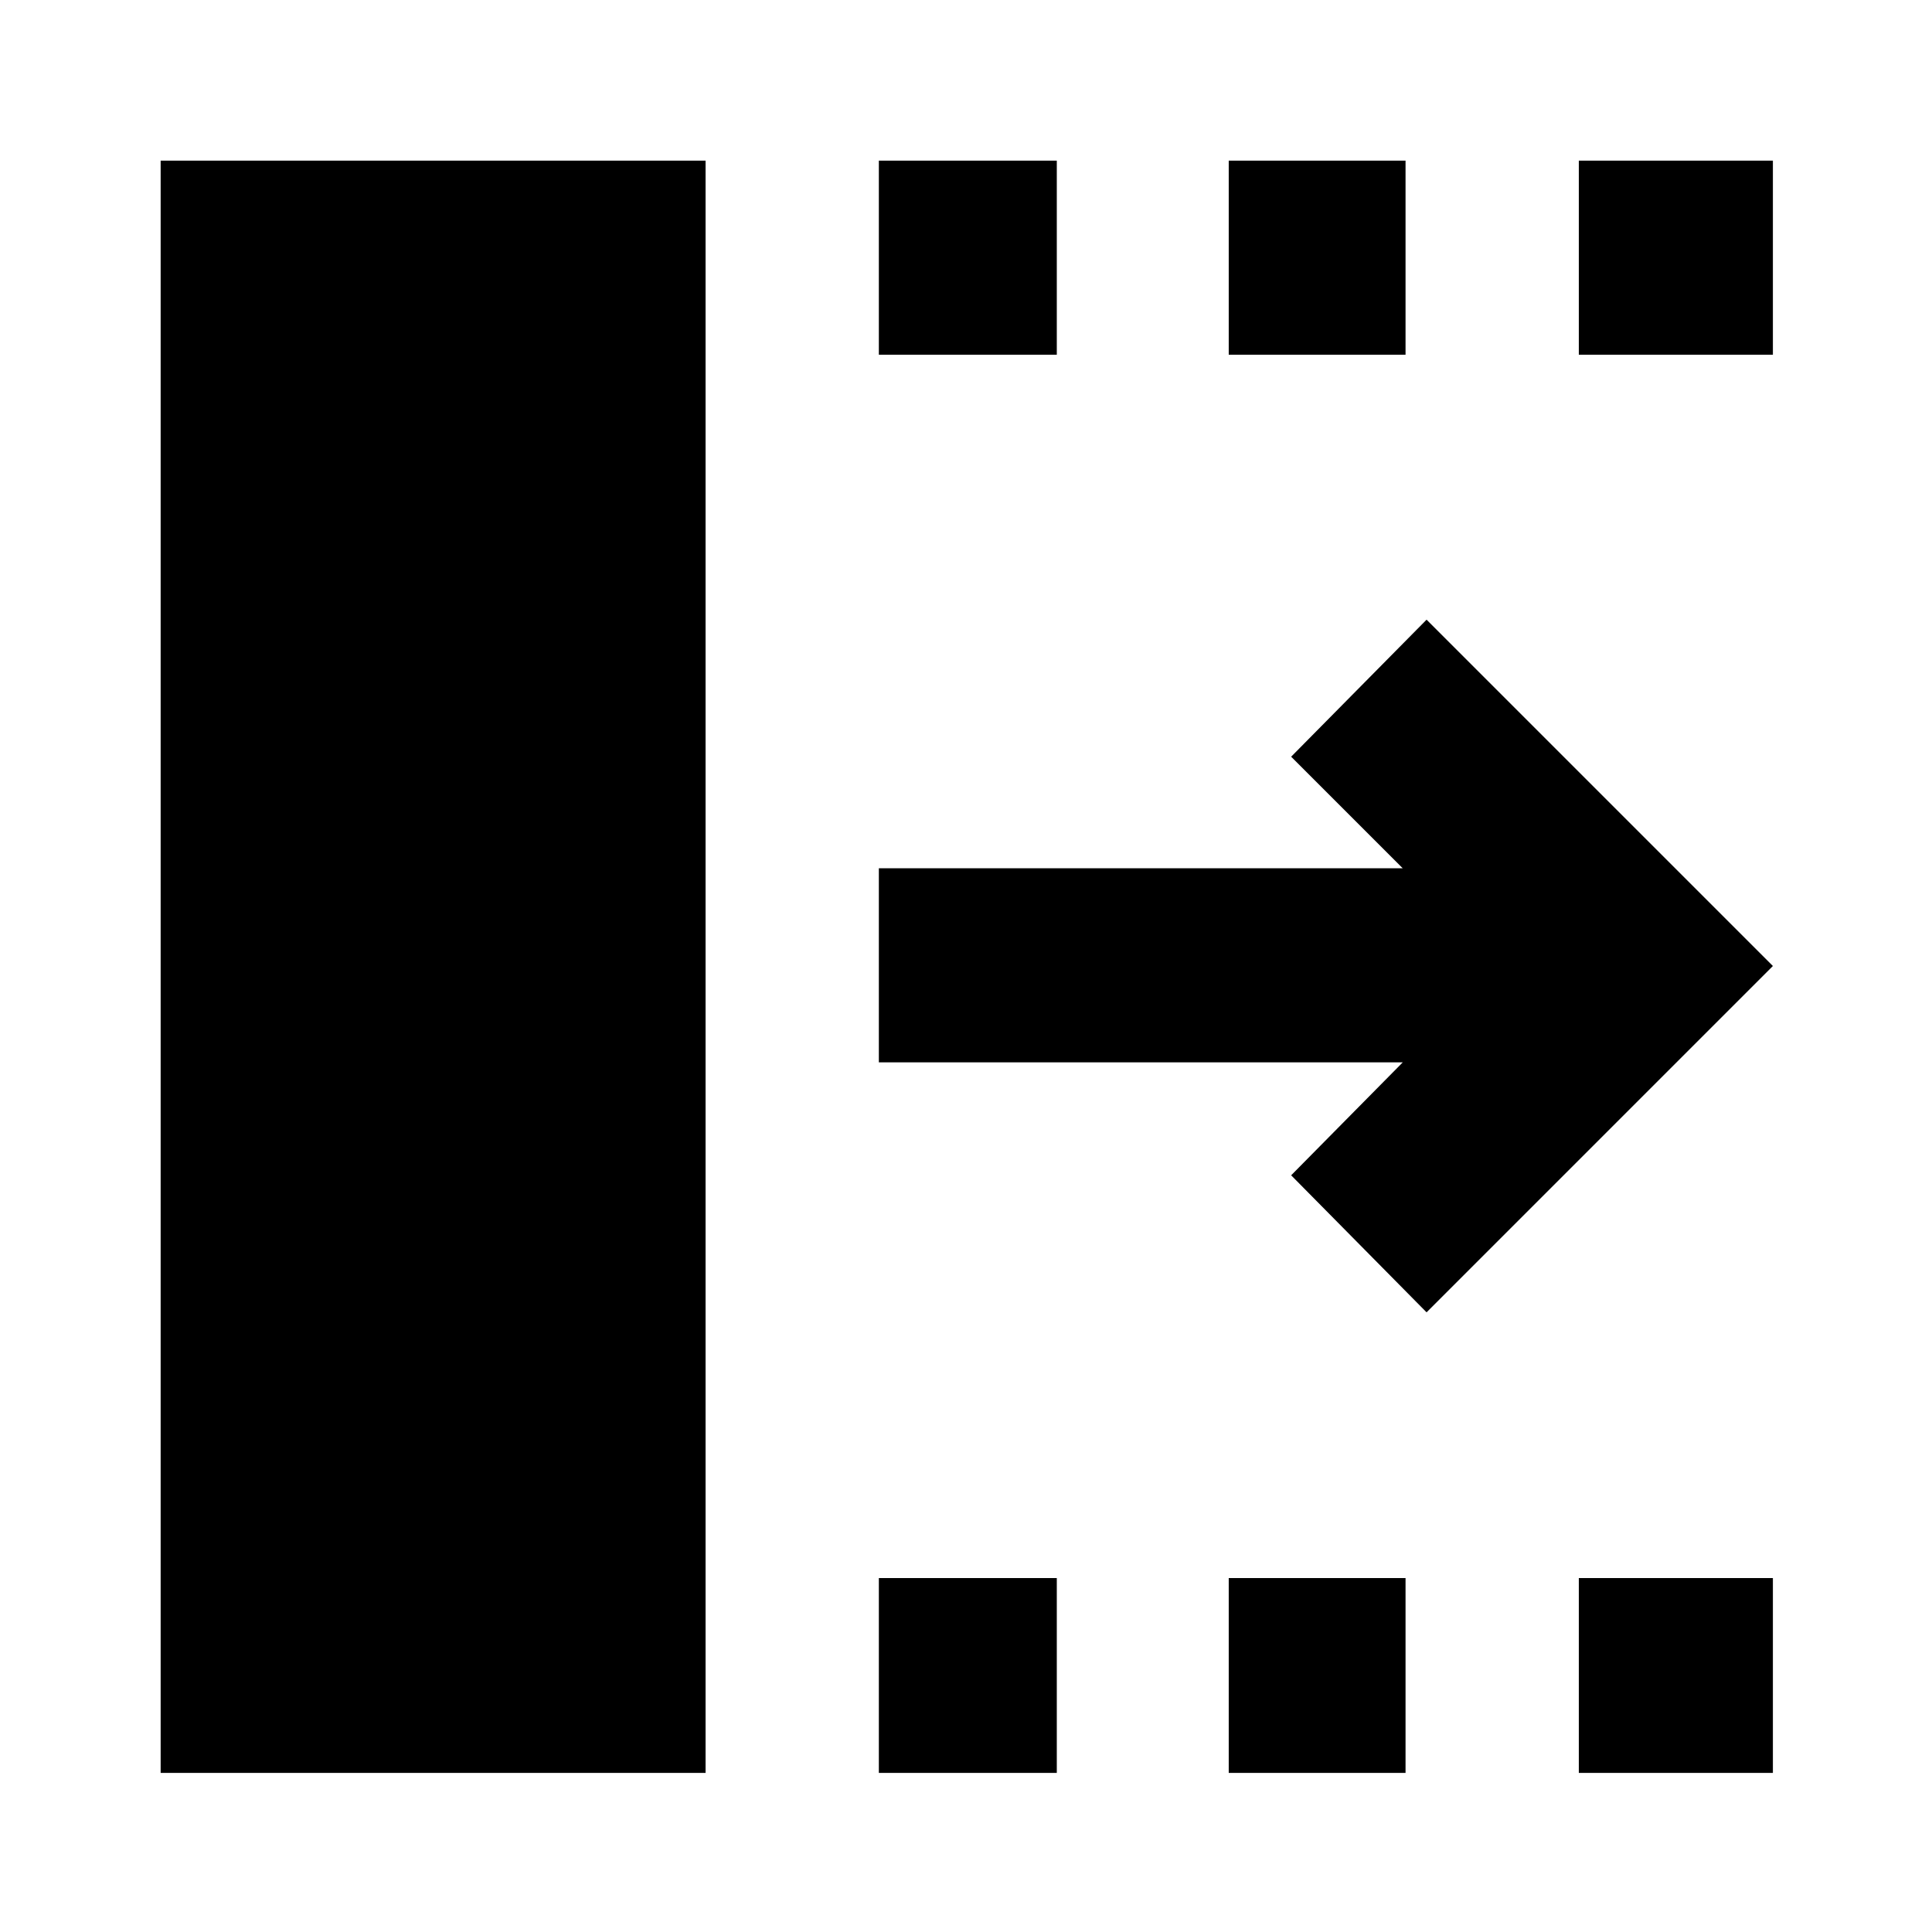 <svg xmlns="http://www.w3.org/2000/svg" height="40" viewBox="0 96 960 960" width="40"><path d="M436.696 976.942v-96.811h88.42v96.811h-88.42Zm0-704.682v-96.434h88.42v96.434h-88.42Zm173.855 704.682v-96.811h87.855v96.811h-87.855Zm0-704.682v-96.434h87.855v96.434h-87.855Zm173.957 704.682v-96.811h96.434v96.811h-96.434Zm0-704.682v-96.434h96.434v96.434h-96.434Zm-75.652 475.827L641.566 680l55.449-56.116H436.696v-96.435h260.319L641.566 472l67.29-68.087L880.942 576 708.856 748.087ZM79.826 976.942V175.826h270.768v801.116H79.826Z"/></svg>